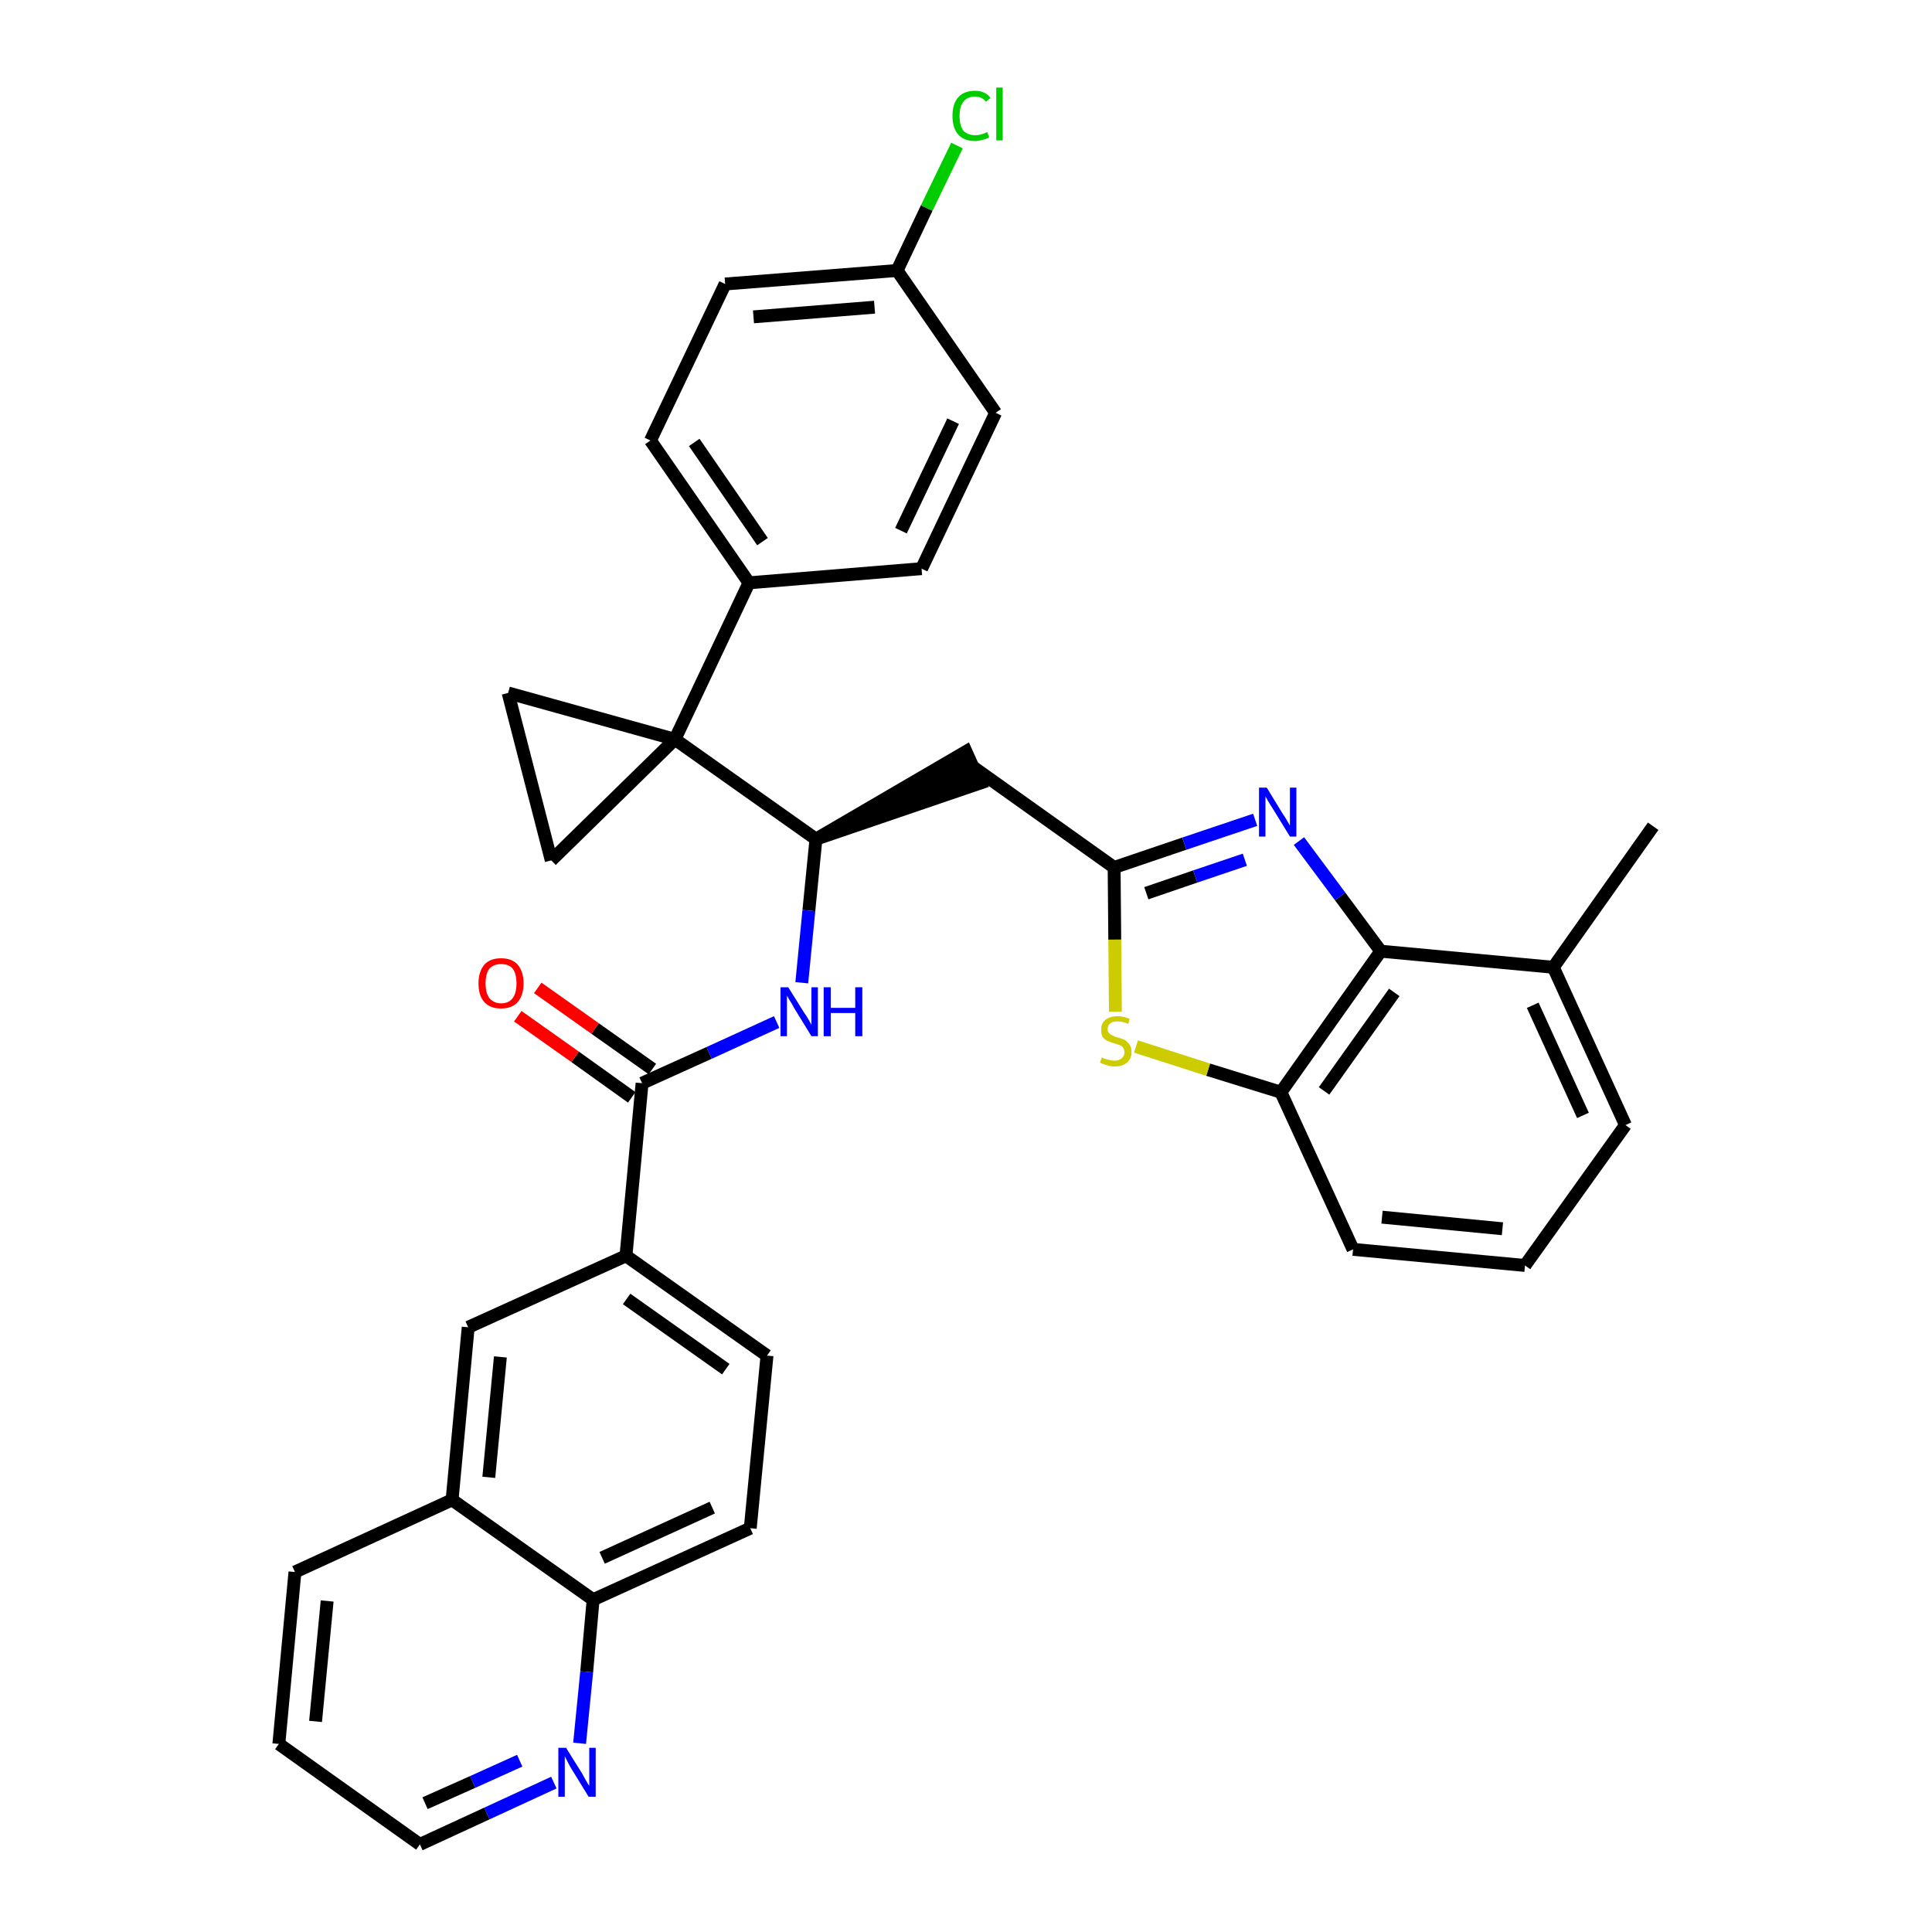 <?xml version='1.0' encoding='iso-8859-1'?>
<svg version='1.1' baseProfile='full'
              xmlns='http://www.w3.org/2000/svg'
                      xmlns:rdkit='http://www.rdkit.org/xml'
                      xmlns:xlink='http://www.w3.org/1999/xlink'
                  xml:space='preserve'
width='300px' height='300px' viewBox='0 0 300 300'>
<!-- END OF HEADER -->
<path class='bond-0 atom-0 atom-1' d='M 256.7,128.3 L 241.2,150.2' style='fill:none;fill-rule:evenodd;stroke:#000000;stroke-width:2.0px;stroke-linecap:butt;stroke-linejoin:miter;stroke-opacity:1' />
<path class='bond-1 atom-1 atom-2' d='M 241.2,150.2 L 252.4,174.7' style='fill:none;fill-rule:evenodd;stroke:#000000;stroke-width:2.0px;stroke-linecap:butt;stroke-linejoin:miter;stroke-opacity:1' />
<path class='bond-1 atom-1 atom-2' d='M 238.0,156.1 L 245.8,173.2' style='fill:none;fill-rule:evenodd;stroke:#000000;stroke-width:2.0px;stroke-linecap:butt;stroke-linejoin:miter;stroke-opacity:1' />
<path class='bond-34 atom-34 atom-1' d='M 214.4,147.7 L 241.2,150.2' style='fill:none;fill-rule:evenodd;stroke:#000000;stroke-width:2.0px;stroke-linecap:butt;stroke-linejoin:miter;stroke-opacity:1' />
<path class='bond-2 atom-2 atom-3' d='M 252.4,174.7 L 236.8,196.5' style='fill:none;fill-rule:evenodd;stroke:#000000;stroke-width:2.0px;stroke-linecap:butt;stroke-linejoin:miter;stroke-opacity:1' />
<path class='bond-3 atom-3 atom-4' d='M 236.8,196.5 L 210.1,194.0' style='fill:none;fill-rule:evenodd;stroke:#000000;stroke-width:2.0px;stroke-linecap:butt;stroke-linejoin:miter;stroke-opacity:1' />
<path class='bond-3 atom-3 atom-4' d='M 233.3,190.8 L 214.6,189.0' style='fill:none;fill-rule:evenodd;stroke:#000000;stroke-width:2.0px;stroke-linecap:butt;stroke-linejoin:miter;stroke-opacity:1' />
<path class='bond-4 atom-4 atom-5' d='M 210.1,194.0 L 198.9,169.6' style='fill:none;fill-rule:evenodd;stroke:#000000;stroke-width:2.0px;stroke-linecap:butt;stroke-linejoin:miter;stroke-opacity:1' />
<path class='bond-5 atom-5 atom-6' d='M 198.9,169.6 L 187.6,166.1' style='fill:none;fill-rule:evenodd;stroke:#000000;stroke-width:2.0px;stroke-linecap:butt;stroke-linejoin:miter;stroke-opacity:1' />
<path class='bond-5 atom-5 atom-6' d='M 187.6,166.1 L 176.4,162.5' style='fill:none;fill-rule:evenodd;stroke:#CCCC00;stroke-width:2.0px;stroke-linecap:butt;stroke-linejoin:miter;stroke-opacity:1' />
<path class='bond-35 atom-34 atom-5' d='M 214.4,147.7 L 198.9,169.6' style='fill:none;fill-rule:evenodd;stroke:#000000;stroke-width:2.0px;stroke-linecap:butt;stroke-linejoin:miter;stroke-opacity:1' />
<path class='bond-35 atom-34 atom-5' d='M 216.5,154.1 L 205.6,169.4' style='fill:none;fill-rule:evenodd;stroke:#000000;stroke-width:2.0px;stroke-linecap:butt;stroke-linejoin:miter;stroke-opacity:1' />
<path class='bond-6 atom-6 atom-7' d='M 173.2,157.1 L 173.1,145.9' style='fill:none;fill-rule:evenodd;stroke:#CCCC00;stroke-width:2.0px;stroke-linecap:butt;stroke-linejoin:miter;stroke-opacity:1' />
<path class='bond-6 atom-6 atom-7' d='M 173.1,145.9 L 173.0,134.7' style='fill:none;fill-rule:evenodd;stroke:#000000;stroke-width:2.0px;stroke-linecap:butt;stroke-linejoin:miter;stroke-opacity:1' />
<path class='bond-7 atom-7 atom-8' d='M 173.0,134.7 L 151.1,119.1' style='fill:none;fill-rule:evenodd;stroke:#000000;stroke-width:2.0px;stroke-linecap:butt;stroke-linejoin:miter;stroke-opacity:1' />
<path class='bond-32 atom-7 atom-33' d='M 173.0,134.7 L 183.9,131.0' style='fill:none;fill-rule:evenodd;stroke:#000000;stroke-width:2.0px;stroke-linecap:butt;stroke-linejoin:miter;stroke-opacity:1' />
<path class='bond-32 atom-7 atom-33' d='M 183.9,131.0 L 194.9,127.3' style='fill:none;fill-rule:evenodd;stroke:#0000FF;stroke-width:2.0px;stroke-linecap:butt;stroke-linejoin:miter;stroke-opacity:1' />
<path class='bond-32 atom-7 atom-33' d='M 178.0,138.7 L 185.6,136.1' style='fill:none;fill-rule:evenodd;stroke:#000000;stroke-width:2.0px;stroke-linecap:butt;stroke-linejoin:miter;stroke-opacity:1' />
<path class='bond-32 atom-7 atom-33' d='M 185.6,136.1 L 193.3,133.5' style='fill:none;fill-rule:evenodd;stroke:#0000FF;stroke-width:2.0px;stroke-linecap:butt;stroke-linejoin:miter;stroke-opacity:1' />
<path class='bond-8 atom-9 atom-8' d='M 126.7,130.3 L 152.2,121.6 L 150.0,116.7 Z' style='fill:#000000;fill-rule:evenodd;fill-opacity:1;stroke:#000000;stroke-width:2.0px;stroke-linecap:butt;stroke-linejoin:miter;stroke-opacity:1;' />
<path class='bond-9 atom-9 atom-10' d='M 126.7,130.3 L 125.6,141.4' style='fill:none;fill-rule:evenodd;stroke:#000000;stroke-width:2.0px;stroke-linecap:butt;stroke-linejoin:miter;stroke-opacity:1' />
<path class='bond-9 atom-9 atom-10' d='M 125.6,141.4 L 124.5,152.6' style='fill:none;fill-rule:evenodd;stroke:#0000FF;stroke-width:2.0px;stroke-linecap:butt;stroke-linejoin:miter;stroke-opacity:1' />
<path class='bond-22 atom-9 atom-23' d='M 126.7,130.3 L 104.8,114.8' style='fill:none;fill-rule:evenodd;stroke:#000000;stroke-width:2.0px;stroke-linecap:butt;stroke-linejoin:miter;stroke-opacity:1' />
<path class='bond-10 atom-10 atom-11' d='M 120.6,158.7 L 110.1,163.5' style='fill:none;fill-rule:evenodd;stroke:#0000FF;stroke-width:2.0px;stroke-linecap:butt;stroke-linejoin:miter;stroke-opacity:1' />
<path class='bond-10 atom-10 atom-11' d='M 110.1,163.5 L 99.7,168.2' style='fill:none;fill-rule:evenodd;stroke:#000000;stroke-width:2.0px;stroke-linecap:butt;stroke-linejoin:miter;stroke-opacity:1' />
<path class='bond-11 atom-11 atom-12' d='M 101.3,166.0 L 92.4,159.7' style='fill:none;fill-rule:evenodd;stroke:#000000;stroke-width:2.0px;stroke-linecap:butt;stroke-linejoin:miter;stroke-opacity:1' />
<path class='bond-11 atom-11 atom-12' d='M 92.4,159.7 L 83.5,153.4' style='fill:none;fill-rule:evenodd;stroke:#FF0000;stroke-width:2.0px;stroke-linecap:butt;stroke-linejoin:miter;stroke-opacity:1' />
<path class='bond-11 atom-11 atom-12' d='M 98.1,170.4 L 89.3,164.1' style='fill:none;fill-rule:evenodd;stroke:#000000;stroke-width:2.0px;stroke-linecap:butt;stroke-linejoin:miter;stroke-opacity:1' />
<path class='bond-11 atom-11 atom-12' d='M 89.3,164.1 L 80.4,157.8' style='fill:none;fill-rule:evenodd;stroke:#FF0000;stroke-width:2.0px;stroke-linecap:butt;stroke-linejoin:miter;stroke-opacity:1' />
<path class='bond-12 atom-11 atom-13' d='M 99.7,168.2 L 97.2,195.0' style='fill:none;fill-rule:evenodd;stroke:#000000;stroke-width:2.0px;stroke-linecap:butt;stroke-linejoin:miter;stroke-opacity:1' />
<path class='bond-13 atom-13 atom-14' d='M 97.2,195.0 L 119.1,210.5' style='fill:none;fill-rule:evenodd;stroke:#000000;stroke-width:2.0px;stroke-linecap:butt;stroke-linejoin:miter;stroke-opacity:1' />
<path class='bond-13 atom-13 atom-14' d='M 97.3,201.7 L 112.7,212.6' style='fill:none;fill-rule:evenodd;stroke:#000000;stroke-width:2.0px;stroke-linecap:butt;stroke-linejoin:miter;stroke-opacity:1' />
<path class='bond-36 atom-22 atom-13' d='M 72.7,206.1 L 97.2,195.0' style='fill:none;fill-rule:evenodd;stroke:#000000;stroke-width:2.0px;stroke-linecap:butt;stroke-linejoin:miter;stroke-opacity:1' />
<path class='bond-14 atom-14 atom-15' d='M 119.1,210.5 L 116.5,237.3' style='fill:none;fill-rule:evenodd;stroke:#000000;stroke-width:2.0px;stroke-linecap:butt;stroke-linejoin:miter;stroke-opacity:1' />
<path class='bond-15 atom-15 atom-16' d='M 116.5,237.3 L 92.1,248.4' style='fill:none;fill-rule:evenodd;stroke:#000000;stroke-width:2.0px;stroke-linecap:butt;stroke-linejoin:miter;stroke-opacity:1' />
<path class='bond-15 atom-15 atom-16' d='M 110.6,234.1 L 93.5,241.9' style='fill:none;fill-rule:evenodd;stroke:#000000;stroke-width:2.0px;stroke-linecap:butt;stroke-linejoin:miter;stroke-opacity:1' />
<path class='bond-16 atom-16 atom-17' d='M 92.1,248.4 L 91.1,259.6' style='fill:none;fill-rule:evenodd;stroke:#000000;stroke-width:2.0px;stroke-linecap:butt;stroke-linejoin:miter;stroke-opacity:1' />
<path class='bond-16 atom-16 atom-17' d='M 91.1,259.6 L 90.0,270.7' style='fill:none;fill-rule:evenodd;stroke:#0000FF;stroke-width:2.0px;stroke-linecap:butt;stroke-linejoin:miter;stroke-opacity:1' />
<path class='bond-38 atom-21 atom-16' d='M 70.2,232.9 L 92.1,248.4' style='fill:none;fill-rule:evenodd;stroke:#000000;stroke-width:2.0px;stroke-linecap:butt;stroke-linejoin:miter;stroke-opacity:1' />
<path class='bond-17 atom-17 atom-18' d='M 86.0,276.8 L 75.6,281.6' style='fill:none;fill-rule:evenodd;stroke:#0000FF;stroke-width:2.0px;stroke-linecap:butt;stroke-linejoin:miter;stroke-opacity:1' />
<path class='bond-17 atom-17 atom-18' d='M 75.6,281.6 L 65.2,286.4' style='fill:none;fill-rule:evenodd;stroke:#000000;stroke-width:2.0px;stroke-linecap:butt;stroke-linejoin:miter;stroke-opacity:1' />
<path class='bond-17 atom-17 atom-18' d='M 80.7,273.4 L 73.4,276.7' style='fill:none;fill-rule:evenodd;stroke:#0000FF;stroke-width:2.0px;stroke-linecap:butt;stroke-linejoin:miter;stroke-opacity:1' />
<path class='bond-17 atom-17 atom-18' d='M 73.4,276.7 L 66.0,280.0' style='fill:none;fill-rule:evenodd;stroke:#000000;stroke-width:2.0px;stroke-linecap:butt;stroke-linejoin:miter;stroke-opacity:1' />
<path class='bond-18 atom-18 atom-19' d='M 65.2,286.4 L 43.3,270.8' style='fill:none;fill-rule:evenodd;stroke:#000000;stroke-width:2.0px;stroke-linecap:butt;stroke-linejoin:miter;stroke-opacity:1' />
<path class='bond-19 atom-19 atom-20' d='M 43.3,270.8 L 45.8,244.1' style='fill:none;fill-rule:evenodd;stroke:#000000;stroke-width:2.0px;stroke-linecap:butt;stroke-linejoin:miter;stroke-opacity:1' />
<path class='bond-19 atom-19 atom-20' d='M 49.0,267.3 L 50.8,248.6' style='fill:none;fill-rule:evenodd;stroke:#000000;stroke-width:2.0px;stroke-linecap:butt;stroke-linejoin:miter;stroke-opacity:1' />
<path class='bond-20 atom-20 atom-21' d='M 45.8,244.1 L 70.2,232.9' style='fill:none;fill-rule:evenodd;stroke:#000000;stroke-width:2.0px;stroke-linecap:butt;stroke-linejoin:miter;stroke-opacity:1' />
<path class='bond-21 atom-21 atom-22' d='M 70.2,232.9 L 72.7,206.1' style='fill:none;fill-rule:evenodd;stroke:#000000;stroke-width:2.0px;stroke-linecap:butt;stroke-linejoin:miter;stroke-opacity:1' />
<path class='bond-21 atom-21 atom-22' d='M 75.9,229.4 L 77.7,210.7' style='fill:none;fill-rule:evenodd;stroke:#000000;stroke-width:2.0px;stroke-linecap:butt;stroke-linejoin:miter;stroke-opacity:1' />
<path class='bond-23 atom-23 atom-24' d='M 104.8,114.8 L 116.3,90.5' style='fill:none;fill-rule:evenodd;stroke:#000000;stroke-width:2.0px;stroke-linecap:butt;stroke-linejoin:miter;stroke-opacity:1' />
<path class='bond-30 atom-23 atom-31' d='M 104.8,114.8 L 78.9,107.6' style='fill:none;fill-rule:evenodd;stroke:#000000;stroke-width:2.0px;stroke-linecap:butt;stroke-linejoin:miter;stroke-opacity:1' />
<path class='bond-37 atom-32 atom-23' d='M 85.6,133.6 L 104.8,114.8' style='fill:none;fill-rule:evenodd;stroke:#000000;stroke-width:2.0px;stroke-linecap:butt;stroke-linejoin:miter;stroke-opacity:1' />
<path class='bond-24 atom-24 atom-25' d='M 116.3,90.5 L 101.0,68.4' style='fill:none;fill-rule:evenodd;stroke:#000000;stroke-width:2.0px;stroke-linecap:butt;stroke-linejoin:miter;stroke-opacity:1' />
<path class='bond-24 atom-24 atom-25' d='M 118.4,84.1 L 107.8,68.7' style='fill:none;fill-rule:evenodd;stroke:#000000;stroke-width:2.0px;stroke-linecap:butt;stroke-linejoin:miter;stroke-opacity:1' />
<path class='bond-39 atom-30 atom-24' d='M 143.1,88.3 L 116.3,90.5' style='fill:none;fill-rule:evenodd;stroke:#000000;stroke-width:2.0px;stroke-linecap:butt;stroke-linejoin:miter;stroke-opacity:1' />
<path class='bond-25 atom-25 atom-26' d='M 101.0,68.4 L 112.6,44.1' style='fill:none;fill-rule:evenodd;stroke:#000000;stroke-width:2.0px;stroke-linecap:butt;stroke-linejoin:miter;stroke-opacity:1' />
<path class='bond-26 atom-26 atom-27' d='M 112.6,44.1 L 139.3,42.0' style='fill:none;fill-rule:evenodd;stroke:#000000;stroke-width:2.0px;stroke-linecap:butt;stroke-linejoin:miter;stroke-opacity:1' />
<path class='bond-26 atom-26 atom-27' d='M 117.0,49.2 L 135.8,47.7' style='fill:none;fill-rule:evenodd;stroke:#000000;stroke-width:2.0px;stroke-linecap:butt;stroke-linejoin:miter;stroke-opacity:1' />
<path class='bond-27 atom-27 atom-28' d='M 139.3,42.0 L 143.9,32.3' style='fill:none;fill-rule:evenodd;stroke:#000000;stroke-width:2.0px;stroke-linecap:butt;stroke-linejoin:miter;stroke-opacity:1' />
<path class='bond-27 atom-27 atom-28' d='M 143.9,32.3 L 148.6,22.6' style='fill:none;fill-rule:evenodd;stroke:#00CC00;stroke-width:2.0px;stroke-linecap:butt;stroke-linejoin:miter;stroke-opacity:1' />
<path class='bond-28 atom-27 atom-29' d='M 139.3,42.0 L 154.6,64.1' style='fill:none;fill-rule:evenodd;stroke:#000000;stroke-width:2.0px;stroke-linecap:butt;stroke-linejoin:miter;stroke-opacity:1' />
<path class='bond-29 atom-29 atom-30' d='M 154.6,64.1 L 143.1,88.3' style='fill:none;fill-rule:evenodd;stroke:#000000;stroke-width:2.0px;stroke-linecap:butt;stroke-linejoin:miter;stroke-opacity:1' />
<path class='bond-29 atom-29 atom-30' d='M 148.0,65.4 L 139.9,82.4' style='fill:none;fill-rule:evenodd;stroke:#000000;stroke-width:2.0px;stroke-linecap:butt;stroke-linejoin:miter;stroke-opacity:1' />
<path class='bond-31 atom-31 atom-32' d='M 78.9,107.6 L 85.6,133.6' style='fill:none;fill-rule:evenodd;stroke:#000000;stroke-width:2.0px;stroke-linecap:butt;stroke-linejoin:miter;stroke-opacity:1' />
<path class='bond-33 atom-33 atom-34' d='M 201.7,130.6 L 208.1,139.2' style='fill:none;fill-rule:evenodd;stroke:#0000FF;stroke-width:2.0px;stroke-linecap:butt;stroke-linejoin:miter;stroke-opacity:1' />
<path class='bond-33 atom-33 atom-34' d='M 208.1,139.2 L 214.4,147.7' style='fill:none;fill-rule:evenodd;stroke:#000000;stroke-width:2.0px;stroke-linecap:butt;stroke-linejoin:miter;stroke-opacity:1' />
<path  class='atom-6' d='M 171.1 164.2
Q 171.2 164.2, 171.5 164.4
Q 171.9 164.5, 172.3 164.6
Q 172.7 164.7, 173.1 164.7
Q 173.8 164.7, 174.2 164.3
Q 174.6 164.0, 174.6 163.4
Q 174.6 163.0, 174.4 162.7
Q 174.2 162.4, 173.9 162.3
Q 173.6 162.2, 173.0 162.0
Q 172.3 161.8, 171.9 161.6
Q 171.5 161.4, 171.2 161.0
Q 171.0 160.6, 171.0 159.9
Q 171.0 158.9, 171.6 158.4
Q 172.3 157.8, 173.6 157.8
Q 174.4 157.8, 175.4 158.2
L 175.2 159.0
Q 174.3 158.6, 173.6 158.6
Q 172.8 158.6, 172.4 158.9
Q 172.0 159.2, 172.0 159.8
Q 172.0 160.2, 172.2 160.4
Q 172.5 160.7, 172.8 160.8
Q 173.1 161.0, 173.6 161.1
Q 174.3 161.3, 174.7 161.5
Q 175.1 161.8, 175.4 162.2
Q 175.7 162.6, 175.7 163.4
Q 175.7 164.4, 175.0 165.0
Q 174.3 165.6, 173.1 165.6
Q 172.4 165.6, 171.9 165.4
Q 171.4 165.3, 170.8 165.0
L 171.1 164.2
' fill='#CCCC00'/>
<path  class='atom-10' d='M 122.4 153.3
L 124.9 157.3
Q 125.2 157.7, 125.6 158.4
Q 126.0 159.1, 126.0 159.2
L 126.0 153.3
L 127.0 153.3
L 127.0 160.9
L 126.0 160.9
L 123.3 156.5
Q 123.0 155.9, 122.6 155.3
Q 122.3 154.8, 122.2 154.6
L 122.2 160.9
L 121.2 160.9
L 121.2 153.3
L 122.4 153.3
' fill='#0000FF'/>
<path  class='atom-10' d='M 127.9 153.3
L 129.0 153.3
L 129.0 156.5
L 132.8 156.5
L 132.8 153.3
L 133.9 153.3
L 133.9 160.9
L 132.8 160.9
L 132.8 157.3
L 129.0 157.3
L 129.0 160.9
L 127.9 160.9
L 127.9 153.3
' fill='#0000FF'/>
<path  class='atom-12' d='M 74.3 152.7
Q 74.3 150.9, 75.2 149.8
Q 76.1 148.8, 77.8 148.8
Q 79.5 148.8, 80.4 149.8
Q 81.3 150.9, 81.3 152.7
Q 81.3 154.5, 80.4 155.6
Q 79.5 156.6, 77.8 156.6
Q 76.1 156.6, 75.2 155.6
Q 74.3 154.6, 74.3 152.7
M 77.8 155.8
Q 79.0 155.8, 79.6 155.0
Q 80.2 154.2, 80.2 152.7
Q 80.2 151.2, 79.6 150.4
Q 79.0 149.7, 77.8 149.7
Q 76.7 149.7, 76.0 150.4
Q 75.4 151.2, 75.4 152.7
Q 75.4 154.2, 76.0 155.0
Q 76.7 155.8, 77.8 155.8
' fill='#FF0000'/>
<path  class='atom-17' d='M 87.9 271.4
L 90.4 275.4
Q 90.6 275.8, 91.0 276.5
Q 91.4 277.2, 91.5 277.3
L 91.5 271.4
L 92.5 271.4
L 92.5 279.0
L 91.4 279.0
L 88.7 274.6
Q 88.4 274.1, 88.1 273.5
Q 87.8 272.9, 87.7 272.7
L 87.7 279.0
L 86.7 279.0
L 86.7 271.4
L 87.9 271.4
' fill='#0000FF'/>
<path  class='atom-28' d='M 147.9 18.0
Q 147.9 16.1, 148.8 15.1
Q 149.7 14.1, 151.4 14.1
Q 153.0 14.1, 153.8 15.2
L 153.1 15.8
Q 152.5 15.0, 151.4 15.0
Q 150.2 15.0, 149.6 15.8
Q 149.0 16.5, 149.0 18.0
Q 149.0 19.5, 149.6 20.3
Q 150.3 21.0, 151.5 21.0
Q 152.3 21.0, 153.3 20.5
L 153.6 21.3
Q 153.2 21.6, 152.6 21.7
Q 152.0 21.9, 151.4 21.9
Q 149.7 21.9, 148.8 20.9
Q 147.9 19.9, 147.9 18.0
' fill='#00CC00'/>
<path  class='atom-28' d='M 154.7 13.6
L 155.7 13.6
L 155.7 21.8
L 154.7 21.8
L 154.7 13.6
' fill='#00CC00'/>
<path  class='atom-33' d='M 196.7 122.3
L 199.2 126.4
Q 199.5 126.8, 199.9 127.5
Q 200.3 128.2, 200.3 128.2
L 200.3 122.3
L 201.3 122.3
L 201.3 129.9
L 200.3 129.9
L 197.6 125.5
Q 197.3 125.0, 196.9 124.4
Q 196.6 123.8, 196.5 123.7
L 196.5 129.9
L 195.5 129.9
L 195.5 122.3
L 196.7 122.3
' fill='#0000FF'/>
</svg>
